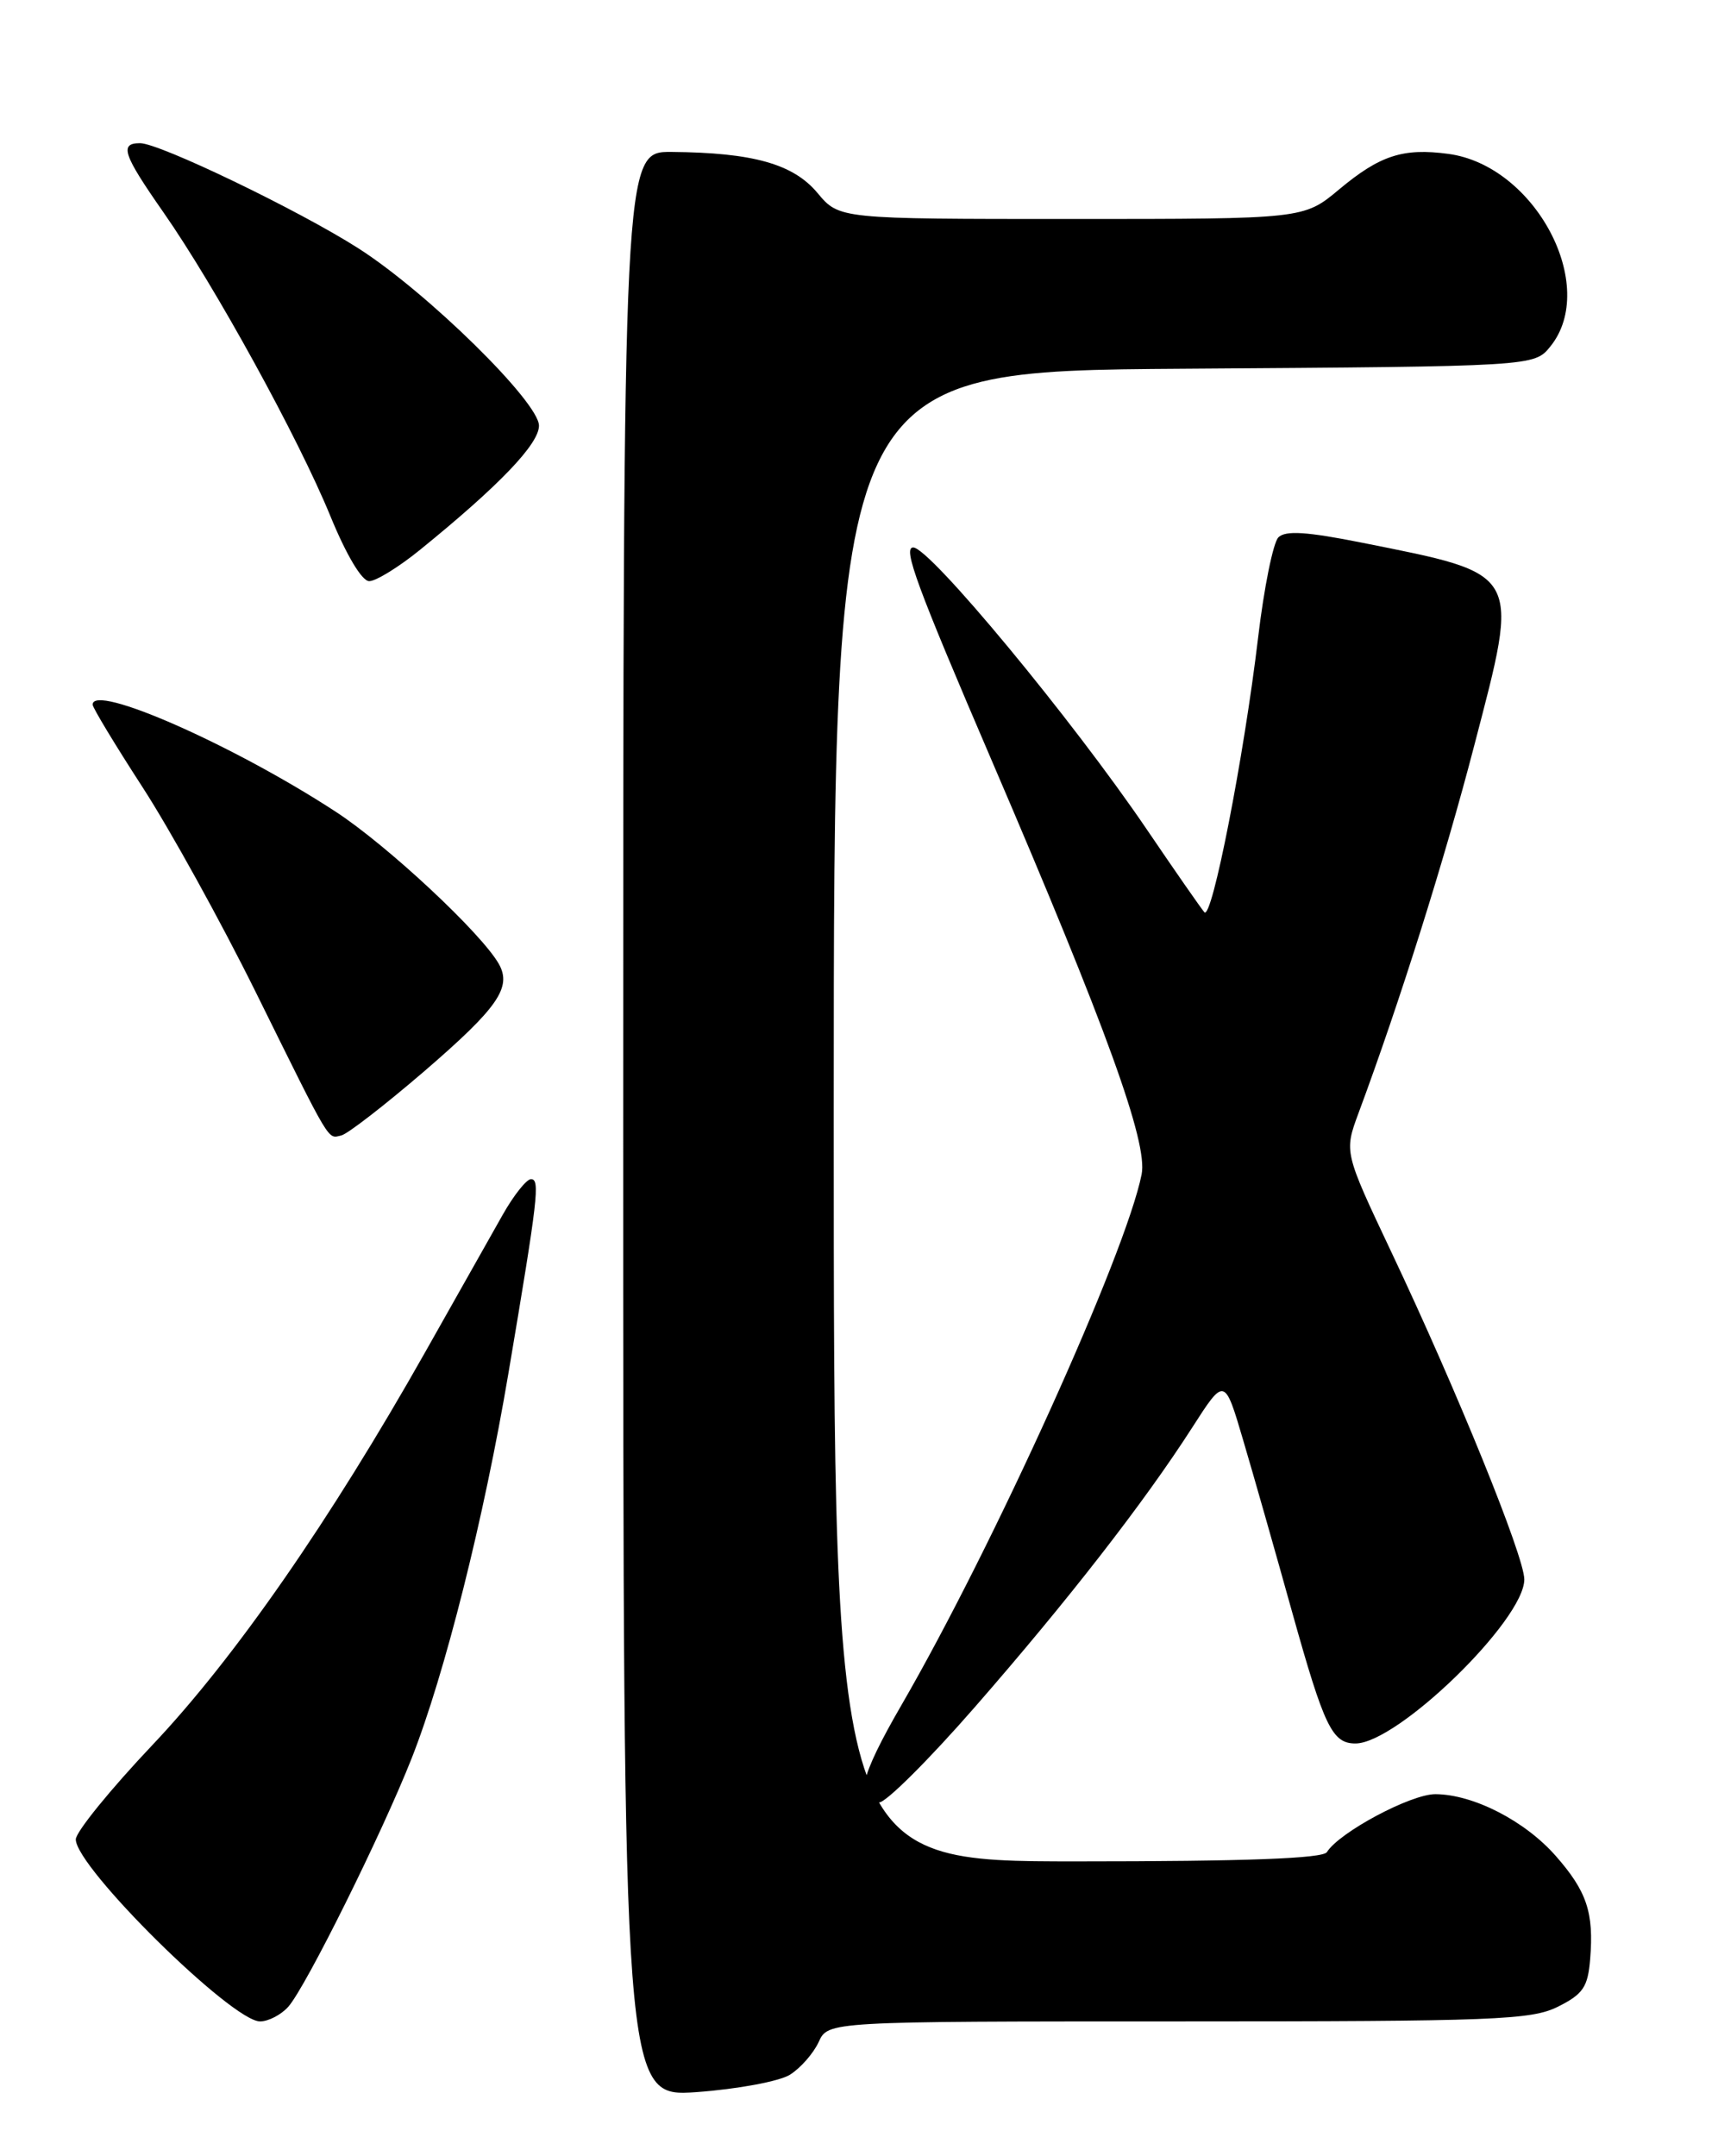 <?xml version="1.0" encoding="UTF-8" standalone="no"?>
<!DOCTYPE svg PUBLIC "-//W3C//DTD SVG 1.1//EN" "http://www.w3.org/Graphics/SVG/1.1/DTD/svg11.dtd" >
<svg xmlns="http://www.w3.org/2000/svg" xmlns:xlink="http://www.w3.org/1999/xlink" version="1.1" viewBox="0 0 204 256">
 <g >
 <path fill="currentColor"
d=" M 93.80 246.33 C 95.06 245.54 96.59 243.79 97.21 242.45 C 98.32 240.00 98.32 240.00 139.91 240.00 C 177.50 240.00 181.84 239.83 185.00 238.25 C 187.98 236.76 188.55 235.92 188.82 232.60 C 189.27 227.08 188.43 224.56 184.74 220.36 C 181.09 216.20 174.97 213.05 170.45 213.02 C 167.54 213.00 159.01 217.56 157.56 219.90 C 157.09 220.66 147.87 221.00 127.94 221.00 C 99.00 221.00 99.00 221.00 99.00 132.53 C 99.00 44.06 99.00 44.06 140.59 43.78 C 182.18 43.50 182.18 43.50 184.09 41.14 C 189.88 33.98 182.30 19.65 171.98 18.27 C 166.60 17.55 163.86 18.44 159.01 22.49 C 154.81 26.00 154.81 26.00 127.23 26.00 C 99.65 26.00 99.65 26.00 97.07 22.91 C 94.19 19.46 89.40 18.12 79.75 18.04 C 74.00 18.00 74.00 18.00 74.00 133.51 C 74.00 249.01 74.00 249.01 82.75 248.39 C 87.56 248.04 92.53 247.12 93.80 246.33 Z  M 34.24 238.25 C 36.32 235.89 45.35 217.71 48.89 208.74 C 52.82 198.76 57.47 180.28 60.38 163.00 C 63.89 142.19 64.15 140.00 63.05 140.00 C 62.52 140.00 61.00 141.91 59.68 144.25 C 58.36 146.59 54.23 153.90 50.51 160.50 C 39.21 180.52 27.86 196.87 18.13 207.15 C 13.11 212.45 9.00 217.51 9.00 218.39 C 9.00 221.70 27.53 240.00 30.88 240.00 C 31.87 240.00 33.39 239.21 34.24 238.25 Z  M 115.73 202.71 C 126.80 190.03 135.84 178.41 141.56 169.50 C 145.41 163.50 145.41 163.50 147.62 171.00 C 148.84 175.12 151.46 184.32 153.44 191.43 C 157.25 205.05 158.19 207.00 160.95 207.00 C 165.94 207.00 181.00 192.36 181.00 187.52 C 181.00 184.81 173.00 165.10 165.22 148.67 C 159.60 136.78 159.60 136.78 161.32 132.14 C 166.20 119.00 171.50 102.19 175.06 88.50 C 180.48 67.69 180.80 68.25 161.71 64.43 C 155.19 63.13 152.64 62.96 151.80 63.80 C 151.18 64.42 150.09 69.78 149.39 75.71 C 147.70 89.93 143.90 109.33 143.01 108.31 C 142.62 107.86 139.55 103.45 136.19 98.50 C 127.31 85.41 110.40 65.00 108.44 65.00 C 107.17 65.00 108.84 69.53 117.86 90.53 C 131.37 122.00 136.32 135.66 135.56 139.43 C 133.68 148.87 118.01 183.49 107.06 202.41 C 102.05 211.06 101.38 214.00 104.40 214.00 C 105.21 214.00 110.31 208.92 115.73 202.71 Z  M 50.40 127.17 C 59.10 119.67 60.80 117.24 59.24 114.46 C 57.20 110.83 46.02 100.39 39.84 96.36 C 27.68 88.43 11.00 81.09 11.00 83.66 C 11.00 84.02 13.67 88.44 16.93 93.47 C 20.19 98.50 26.25 109.47 30.39 117.84 C 39.44 136.14 38.87 135.18 40.53 134.81 C 41.27 134.64 45.71 131.20 50.40 127.17 Z  M 49.90 65.26 C 59.29 57.64 64.00 52.72 64.00 50.54 C 64.00 47.74 50.71 34.69 42.55 29.48 C 35.47 24.96 18.94 17.00 16.63 17.00 C 14.15 17.00 14.61 18.34 19.40 25.20 C 25.50 33.93 35.42 51.98 39.22 61.25 C 41.12 65.89 42.97 69.00 43.84 69.00 C 44.64 69.00 47.37 67.32 49.90 65.26 Z "/>
</g>
</svg>